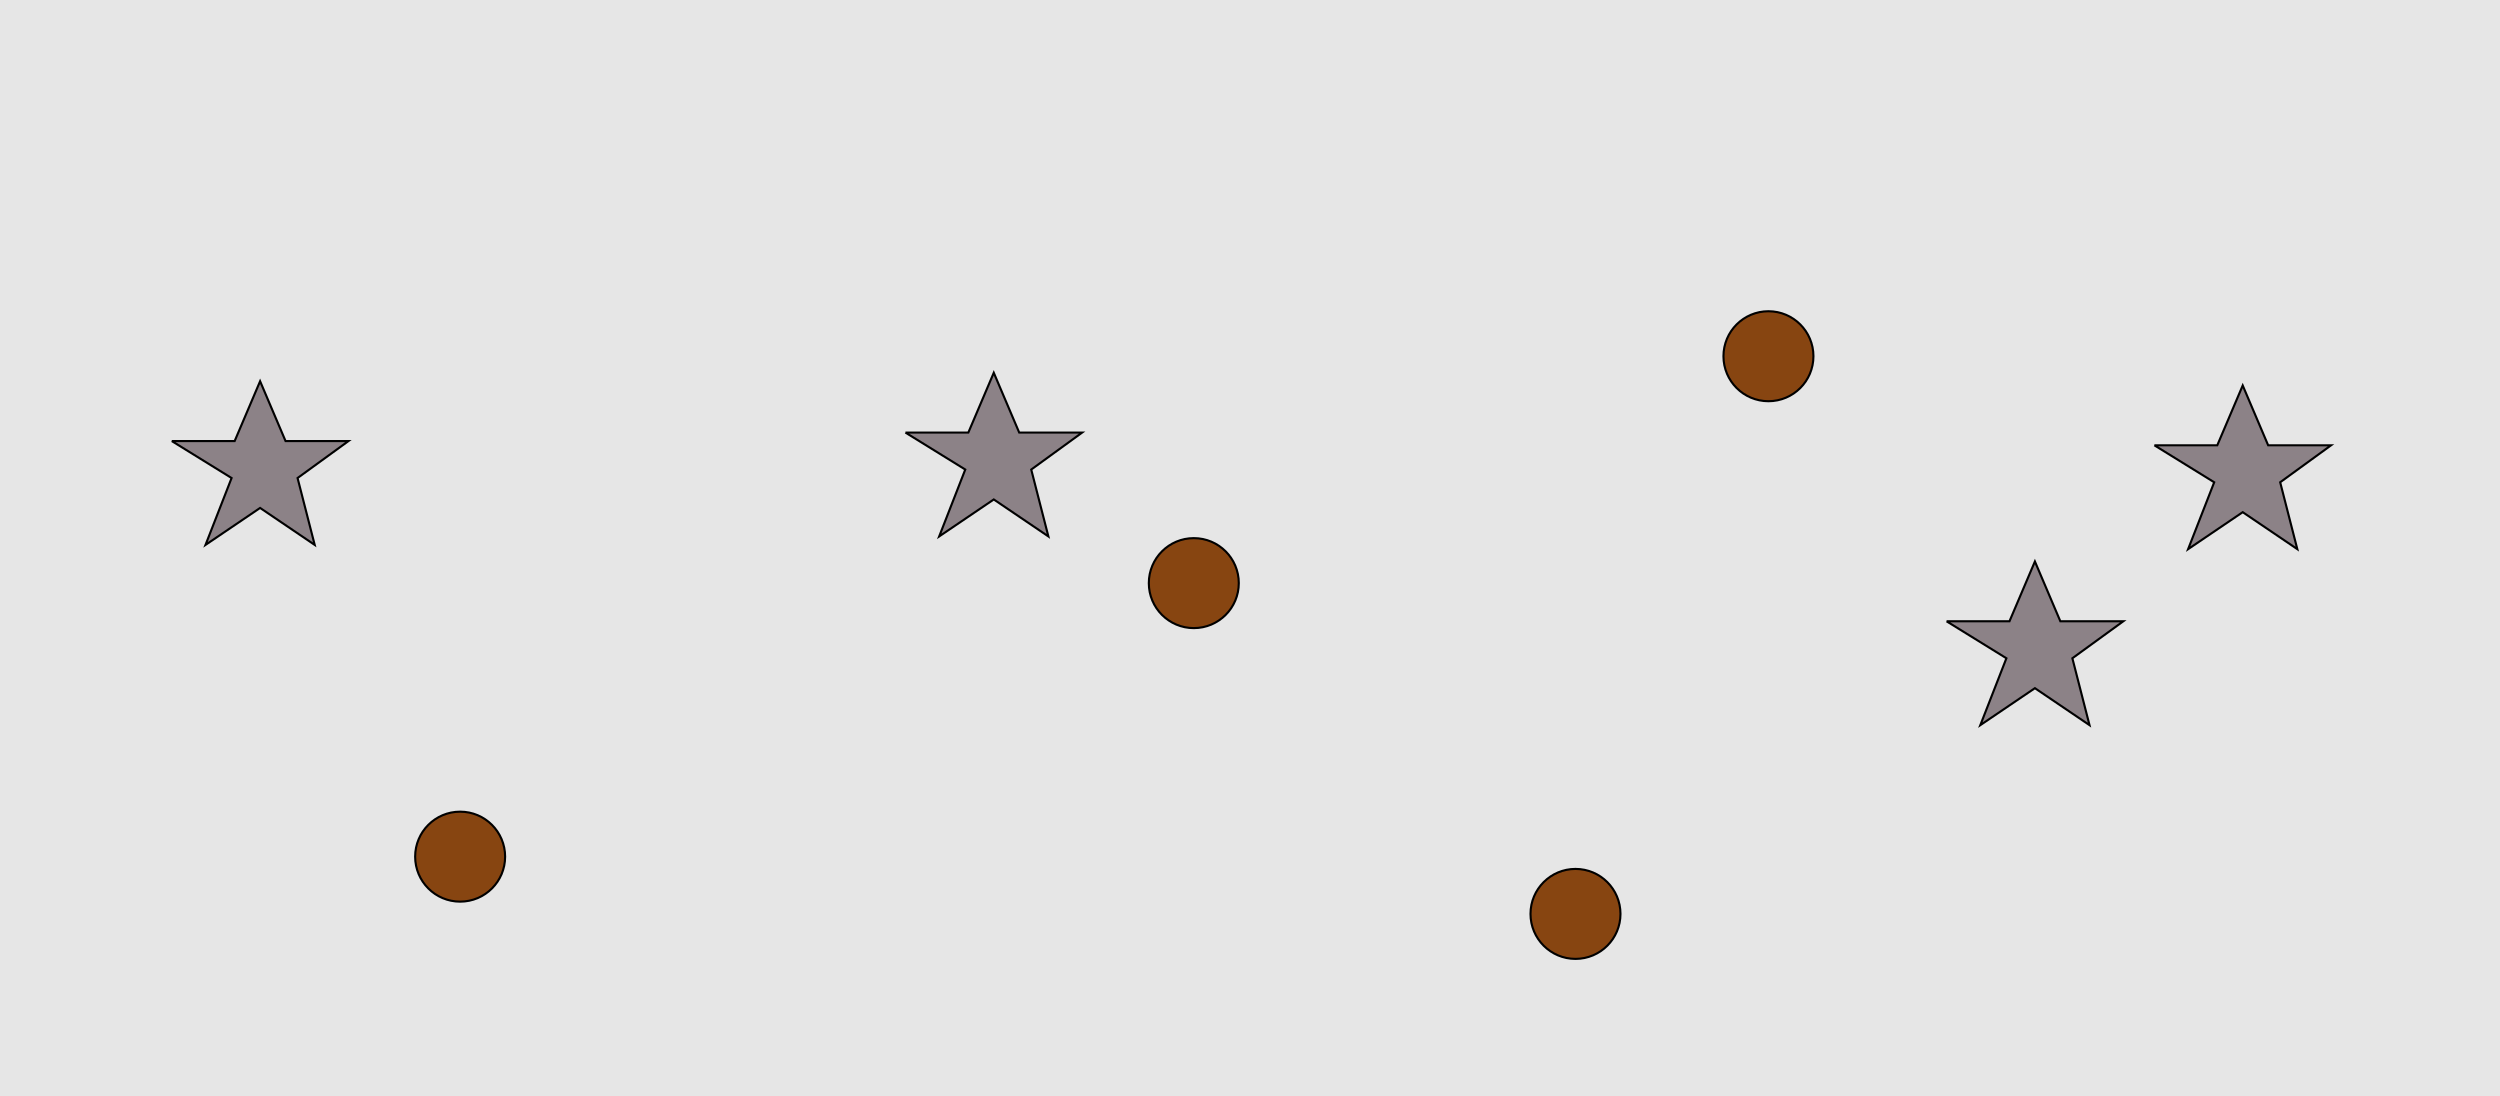 <?xml version="1.0" encoding="UTF-8"?>
<svg xmlns="http://www.w3.org/2000/svg" xmlns:xlink="http://www.w3.org/1999/xlink" width="1179pt" height="517pt" viewBox="0 0 1179 517" version="1.1">
<g id="surface511">
<rect x="0" y="0" width="1179" height="517" style="fill:rgb(90%,90%,90%);fill-opacity:1;stroke:none;"/>
<path style="fill-rule:nonzero;fill:rgb(55%,51%,53%);fill-opacity:1;stroke-width:1;stroke-linecap:butt;stroke-linejoin:miter;stroke:rgb(0%,0%,0%);stroke-opacity:1;stroke-miterlimit:10;" d="M 81 208 L 110.664 208 L 122.664 179.785 L 134.664 208 L 164.332 208 L 140.332 225.438 L 148.418 256.98 L 122.664 239.543 L 96.914 256.98 L 109.215 225.438 L 81 208 "/>
<path style="fill-rule:nonzero;fill:rgb(55%,51%,53%);fill-opacity:1;stroke-width:1;stroke-linecap:butt;stroke-linejoin:miter;stroke:rgb(0%,0%,0%);stroke-opacity:1;stroke-miterlimit:10;" d="M 427 204 L 456.664 204 L 468.664 175.785 L 480.664 204 L 510.332 204 L 486.332 221.438 L 494.418 252.98 L 468.664 235.543 L 442.914 252.98 L 455.215 221.438 L 427 204 "/>
<path style="fill-rule:nonzero;fill:rgb(55%,51%,53%);fill-opacity:1;stroke-width:1;stroke-linecap:butt;stroke-linejoin:miter;stroke:rgb(0%,0%,0%);stroke-opacity:1;stroke-miterlimit:10;" d="M 918 293 L 947.664 293 L 959.664 264.785 L 971.664 293 L 1001.332 293 L 977.332 310.438 L 985.418 341.98 L 959.664 324.543 L 933.914 341.98 L 946.215 310.438 L 918 293 "/>
<path style="fill-rule:nonzero;fill:rgb(55%,51%,53%);fill-opacity:1;stroke-width:1;stroke-linecap:butt;stroke-linejoin:miter;stroke:rgb(0%,0%,0%);stroke-opacity:1;stroke-miterlimit:10;" d="M 1016 210 L 1045.664 210 L 1057.664 181.785 L 1069.664 210 L 1099.332 210 L 1075.332 227.438 L 1083.418 258.98 L 1057.664 241.543 L 1031.914 258.98 L 1044.215 227.438 L 1016 210 "/>
<path style="fill-rule:nonzero;fill:rgb(53%,27%,7%);fill-opacity:1;stroke-width:1;stroke-linecap:butt;stroke-linejoin:miter;stroke:rgb(0%,0%,0%);stroke-opacity:1;stroke-miterlimit:10;" d="M 764.215 431 C 764.215 442.715 754.715 452.215 743 452.215 C 731.285 452.215 721.785 442.715 721.785 431 C 721.785 419.285 731.285 409.785 743 409.785 C 754.715 409.785 764.215 419.285 764.215 431 "/>
<path style="fill-rule:nonzero;fill:rgb(53%,27%,7%);fill-opacity:1;stroke-width:1;stroke-linecap:butt;stroke-linejoin:miter;stroke:rgb(0%,0%,0%);stroke-opacity:1;stroke-miterlimit:10;" d="M 855.215 168 C 855.215 179.715 845.715 189.215 834 189.215 C 822.285 189.215 812.785 179.715 812.785 168 C 812.785 156.285 822.285 146.785 834 146.785 C 845.715 146.785 855.215 156.285 855.215 168 "/>
<path style="fill-rule:nonzero;fill:rgb(53%,27%,7%);fill-opacity:1;stroke-width:1;stroke-linecap:butt;stroke-linejoin:miter;stroke:rgb(0%,0%,0%);stroke-opacity:1;stroke-miterlimit:10;" d="M 584.215 275 C 584.215 286.715 574.715 296.215 563 296.215 C 551.285 296.215 541.785 286.715 541.785 275 C 541.785 263.285 551.285 253.785 563 253.785 C 574.715 253.785 584.215 263.285 584.215 275 "/>
<path style="fill-rule:nonzero;fill:rgb(53%,27%,7%);fill-opacity:1;stroke-width:1;stroke-linecap:butt;stroke-linejoin:miter;stroke:rgb(0%,0%,0%);stroke-opacity:1;stroke-miterlimit:10;" d="M 238.215 404 C 238.215 415.715 228.715 425.215 217 425.215 C 205.285 425.215 195.785 415.715 195.785 404 C 195.785 392.285 205.285 382.785 217 382.785 C 228.715 382.785 238.215 392.285 238.215 404 "/>
</g>
</svg>
